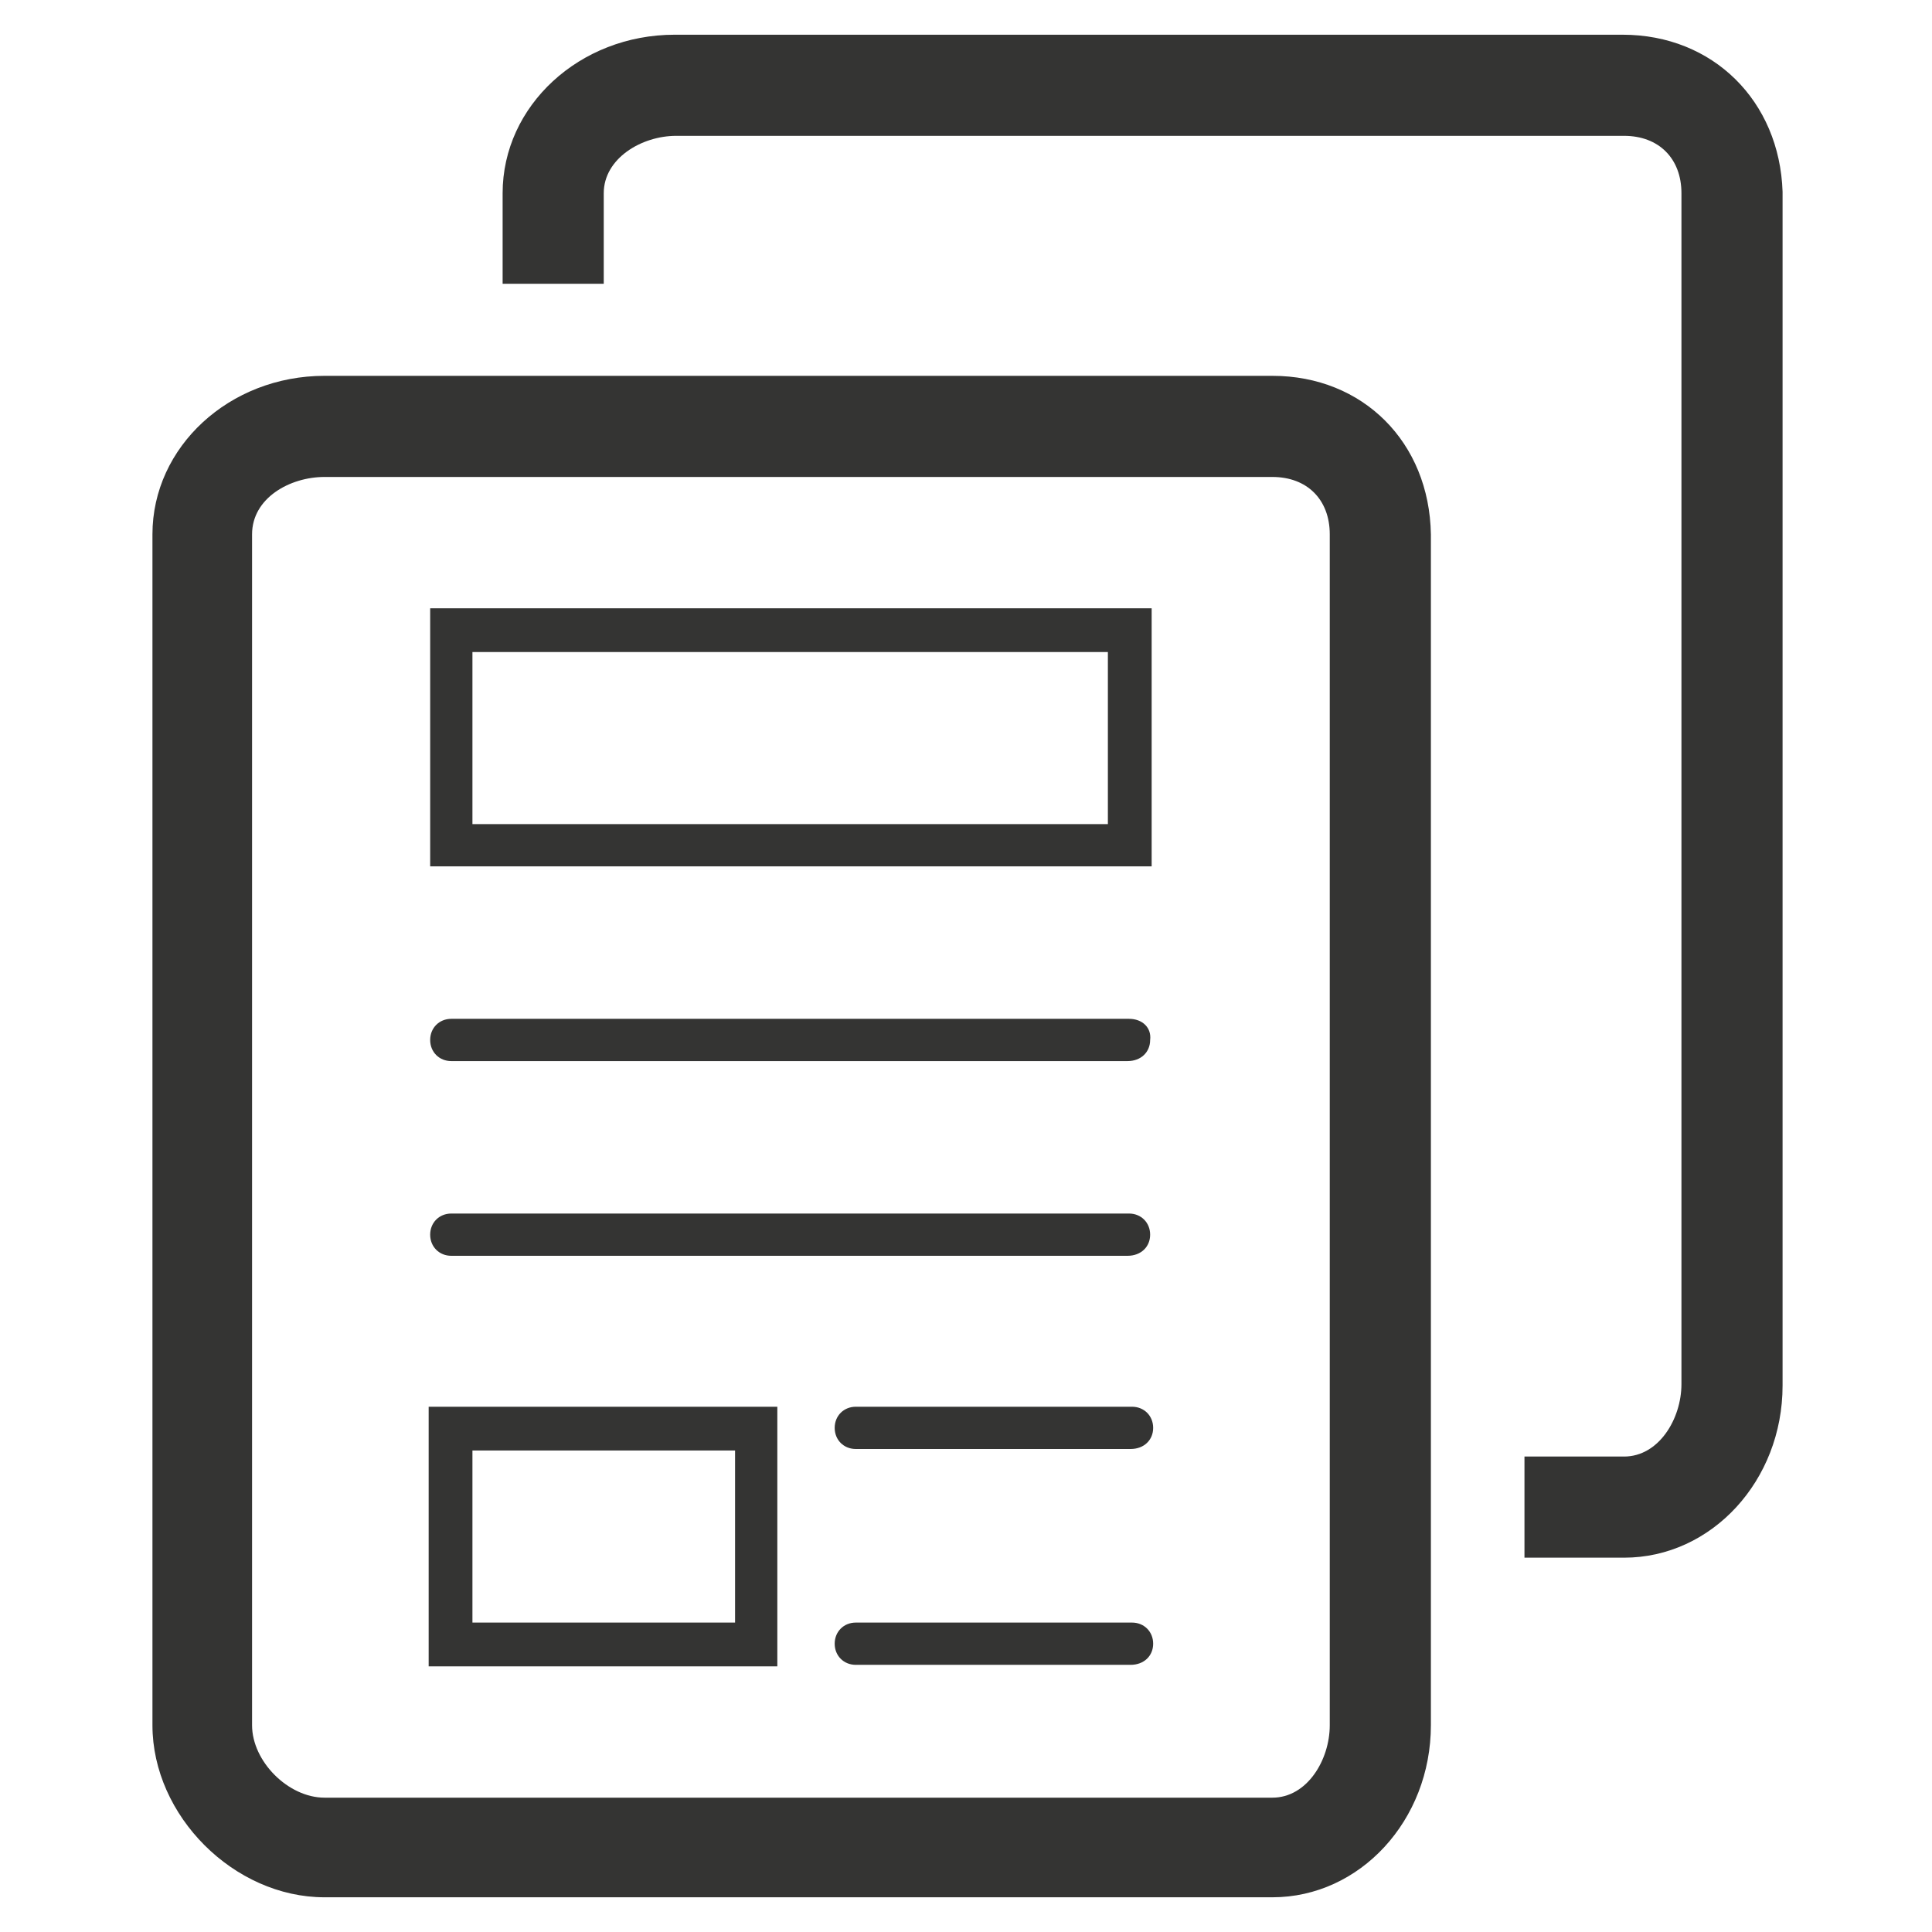 <svg xmlns="http://www.w3.org/2000/svg" enable-background="new 0 0 128 128" viewBox="0 0 128 128"><path fill="#343433" d="M84.3,24.9H21.5c-6.3,0-11.4,4.7-11.4,10.5v78.9c0,6,5.4,11.4,11.4,11.4h62.8c5.8,0,10.5-5.1,10.5-11.4V35.4
		C94.7,29.3,90.3,24.9,84.3,24.9z M88.1,114.3c0,2.3-1.5,4.8-3.8,4.8H21.5c-2.4,0-4.8-2.4-4.8-4.8V35.4c0-2.4,2.5-3.8,4.8-3.8h62.8
		c2.3,0,3.8,1.5,3.8,3.8V114.3z"/><path fill="#343433" d="M107.5,2.3H44.7c-6.3,0-11.4,4.7-11.4,10.5v6h6.7v-6c0-2.3,2.5-3.8,4.8-3.8h62.8c2.3,0,3.8,1.5,3.8,3.8v78.9
		c0,2.3-1.5,4.8-3.8,4.8h-6.6v6.7h6.6c5.8,0,10.5-5.1,10.5-11.4V12.7C117.9,6.7,113.5,2.3,107.5,2.3z"/><path fill="#343433" d="M74.8 67.5H29.9c-.8 0-1.4.6-1.4 1.4 0 .8.6 1.4 1.4 1.4h44.8c.9 0 1.5-.6 1.5-1.4C76.3 68.1 75.7 67.5 74.8 67.5zM29.9 80.4c-.8 0-1.4.6-1.4 1.4 0 .8.6 1.4 1.4 1.4h44.8c.9 0 1.5-.6 1.5-1.4 0-.8-.6-1.4-1.4-1.4H29.9zM76.3 40.3H28.5v17.1h47.8V40.3zM73.5 54.6H31.3V43.2h42.1V54.6zM75 93.2H56.7c-.8 0-1.4.6-1.4 1.4s.6 1.4 1.4 1.4h18.2c.9 0 1.5-.6 1.5-1.4C76.4 93.8 75.8 93.2 75 93.2zM75 107.5H56.7c-.8 0-1.4.6-1.4 1.4 0 .8.6 1.4 1.4 1.4h18.2c.9 0 1.5-.6 1.5-1.4C76.4 108.1 75.8 107.5 75 107.5zM28.4 110.4h23.1V93.2H28.4V110.4zM31.3 96.1h17.4v11.4H31.3V96.1z"/></svg>